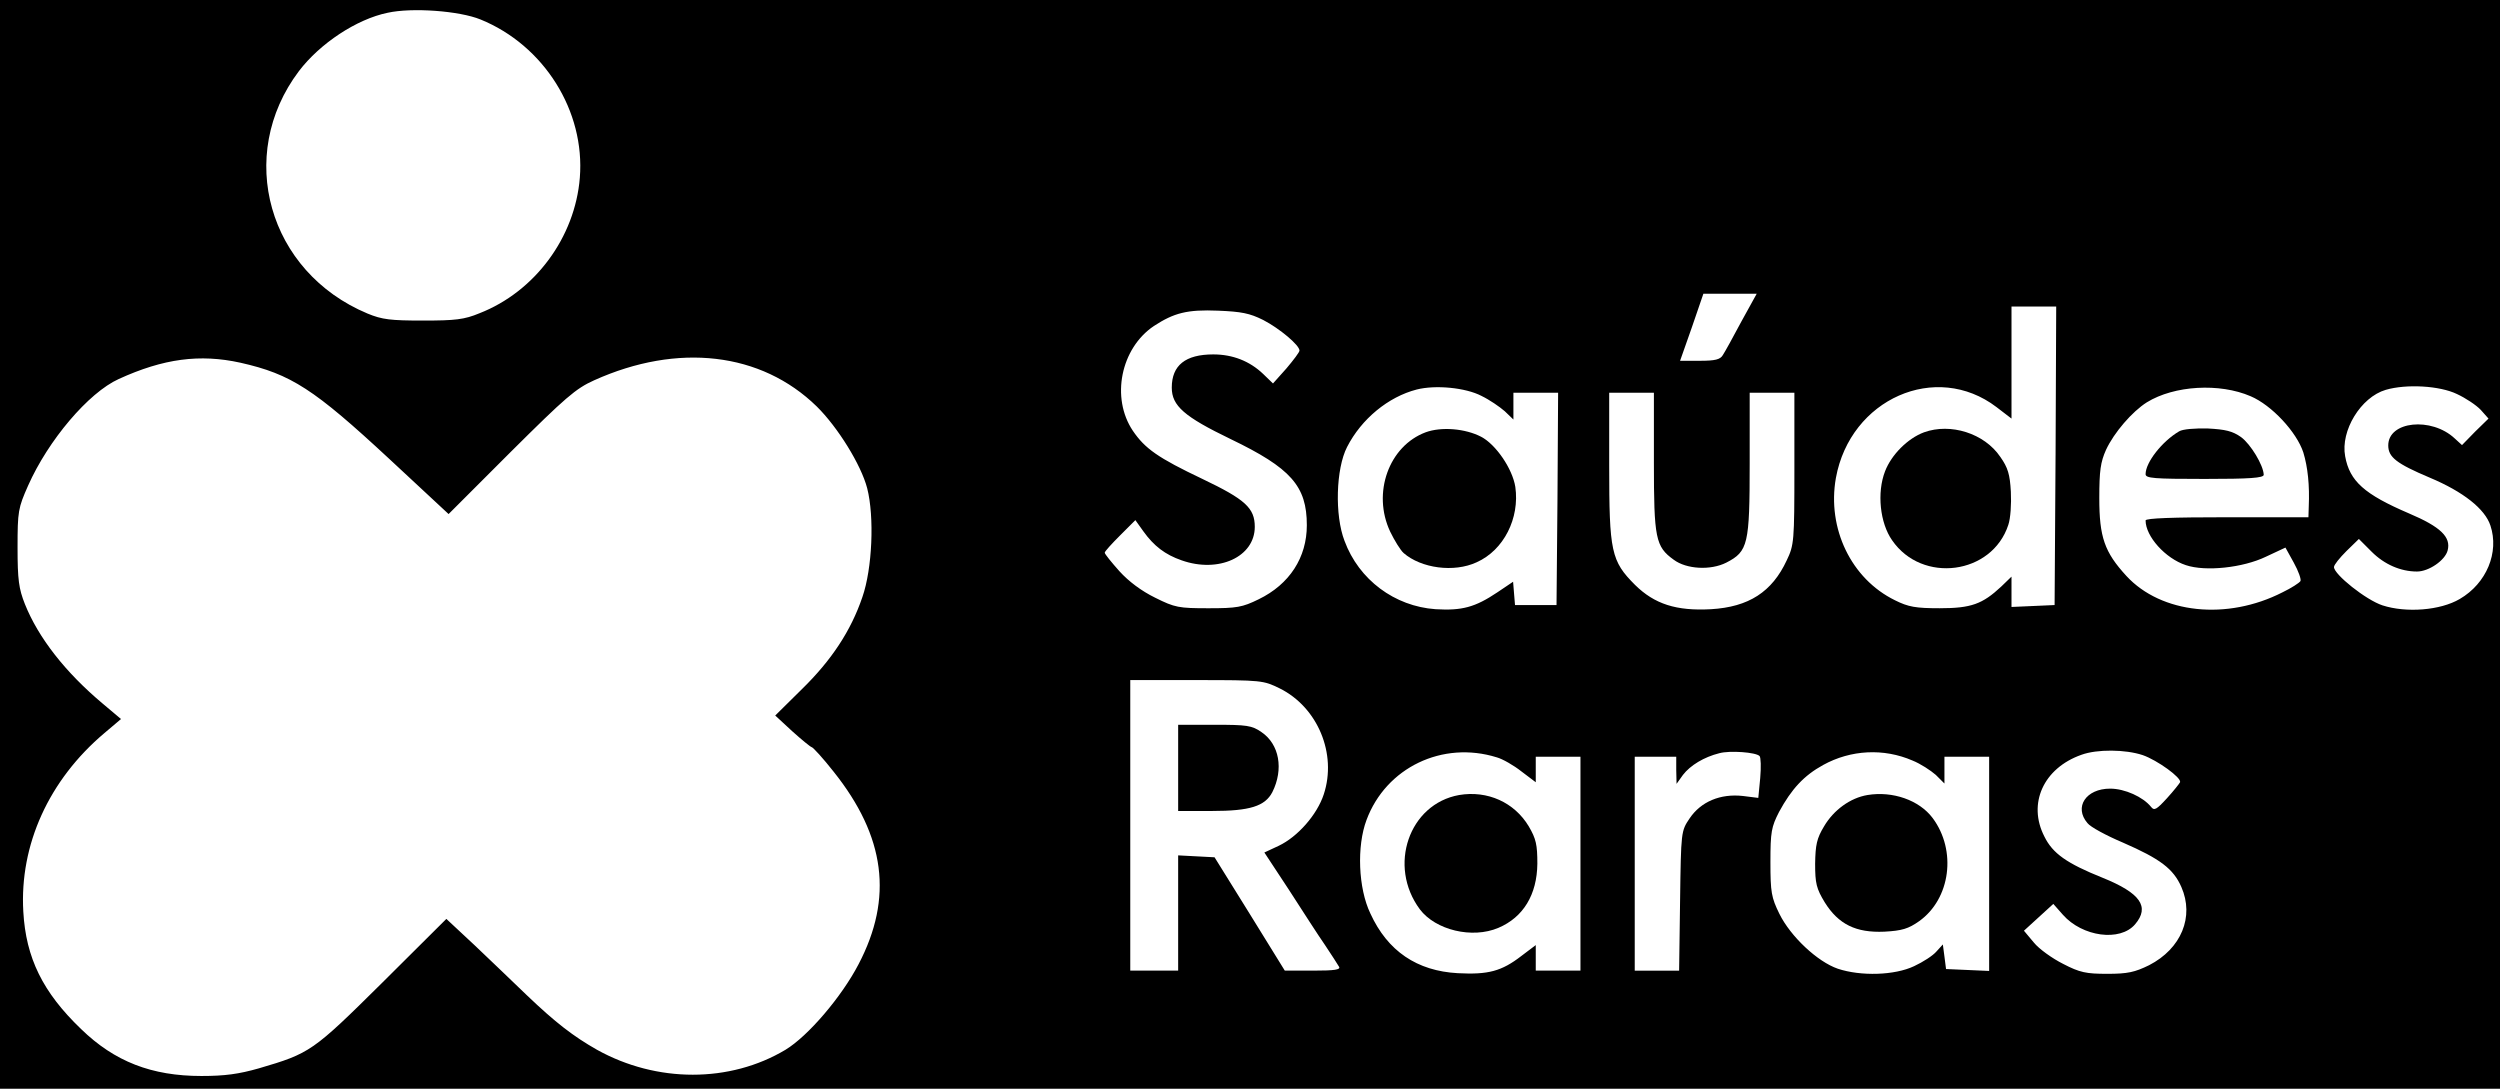 <?xml version="1.0" standalone="no"?>
<!DOCTYPE svg PUBLIC "-//W3C//DTD SVG 20010904//EN"
 "http://www.w3.org/TR/2001/REC-SVG-20010904/DTD/svg10.dtd">
<svg version="1.0" xmlns="http://www.w3.org/2000/svg"
 width="783pt" height="341pt" viewBox="0 0 783 341"
 preserveAspectRatio="xMidYMid meet">

<g transform="translate(0,341) scale(0.1,-0.1)"
fill="#000000" stroke="none">
<path d="M0 1705 l0 -1705 3915 0 3915 0 0 1705 0 1705 -3915 0 -3915 0 0
-1705z m1505 1644 c199 -81 328 -287 311 -496 -15 -186 -140 -356 -314 -424
-48 -20 -76 -23 -177 -23 -102 0 -128 3 -174 22 -311 130 -414 495 -215 759
66 87 181 163 278 183 77 17 225 6 291 -21z m3949 -946 c-26 -49 -52 -96 -58
-105 -8 -14 -24 -18 -72 -18 l-62 0 37 105 36 105 83 0 84 0 -48 -87z m984
-420 l-3 -468 -67 -3 -68 -3 0 48 0 47 -32 -31 c-59 -55 -94 -68 -193 -68 -75
0 -98 4 -140 25 -137 67 -213 225 -185 383 45 248 314 366 503 222 l47 -36 0
176 0 175 70 0 70 0 -2 -467z m-2482 425 c52 -27 114 -79 114 -96 0 -5 -19
-30 -41 -56 l-42 -47 -31 30 c-42 40 -95 61 -156 61 -87 0 -130 -34 -130 -104
0 -57 39 -91 184 -161 189 -91 239 -147 239 -270 0 -101 -54 -185 -151 -232
-51 -25 -68 -28 -157 -28 -93 0 -105 2 -167 33 -43 21 -83 51 -112 83 -25 28
-46 54 -46 58 0 4 22 28 48 54 l48 48 25 -35 c33 -46 68 -73 120 -91 116 -41
229 11 229 105 0 59 -30 86 -164 150 -139 66 -180 95 -218 151 -69 103 -38
258 66 328 63 41 104 52 201 48 73 -3 99 -8 141 -29z m-3203 -134 c159 -36
230 -82 467 -302 l185 -172 195 195 c171 170 203 198 261 224 262 118 523 88
697 -82 66 -65 139 -183 158 -256 23 -90 16 -252 -15 -341 -36 -106 -97 -198
-189 -288 l-84 -83 53 -49 c30 -27 57 -49 61 -50 4 0 36 -35 69 -77 162 -203
187 -395 78 -603 -53 -102 -158 -225 -229 -268 -174 -104 -403 -104 -590 0
-74 42 -130 85 -220 171 -41 40 -115 110 -163 156 l-89 83 -201 -200 c-218
-216 -226 -221 -386 -268 -63 -18 -107 -24 -180 -24 -156 0 -272 45 -377 147
-120 115 -173 223 -181 368 -12 209 80 412 254 559 l52 44 -57 48 c-118 99
-202 207 -244 312 -19 48 -23 76 -23 177 0 114 2 124 33 194 63 142 189 291
284 334 140 64 254 79 381 51z m3887 -104 c25 -12 57 -34 73 -48 l27 -26 0 42
0 42 70 0 70 0 -2 -332 -3 -333 -65 0 -65 0 -3 36 -3 37 -49 -33 c-70 -47
-111 -58 -194 -53 -128 9 -240 92 -285 214 -31 80 -27 226 8 294 45 88 129
157 218 180 59 15 153 6 203 -20z m2409 -1 c66 -28 144 -112 165 -176 14 -46
20 -103 17 -170 l-1 -33 -255 0 c-169 0 -255 -3 -255 -10 0 -50 62 -119 126
-140 62 -21 179 -8 250 26 l62 29 26 -47 c15 -27 24 -53 21 -58 -4 -6 -29 -22
-56 -35 -174 -89 -380 -67 -489 51 -69 75 -85 122 -85 244 0 86 4 113 21 151
25 54 82 120 128 149 86 53 228 61 325 19z m646 7 c28 -13 61 -35 75 -50 l24
-27 -42 -41 -41 -42 -23 21 c-73 68 -208 54 -208 -22 0 -37 26 -57 130 -101
105 -44 173 -98 190 -150 28 -84 -12 -181 -96 -230 -61 -36 -168 -44 -242 -20
-52 17 -152 97 -152 120 0 7 18 29 39 50 l39 38 40 -40 c40 -40 91 -62 142
-62 37 0 88 35 96 66 11 42 -22 74 -121 116 -140 60 -186 101 -200 179 -15 80
49 185 127 208 65 19 169 13 223 -13z m-2515 -213 c0 -239 5 -265 62 -306 40
-30 116 -34 165 -9 68 35 73 57 73 311 l0 221 70 0 70 0 0 -237 c0 -229 -1
-240 -24 -288 -46 -99 -119 -146 -237 -153 -109 -6 -177 16 -238 76 -75 75
-81 104 -81 374 l0 228 70 0 70 0 0 -217z m-1172 -709 c119 -59 180 -205 138
-332 -21 -64 -82 -133 -141 -161 l-45 -21 77 -117 c42 -65 92 -143 113 -173
20 -30 40 -61 44 -68 5 -9 -13 -12 -81 -12 l-89 0 -110 178 -110 177 -57 3
-57 3 0 -181 0 -180 -75 0 -75 0 0 455 0 455 208 0 c204 0 209 -1 260 -26z
m680 -216 c18 -5 53 -25 77 -44 l45 -34 0 40 0 40 70 0 70 0 0 -335 0 -335
-70 0 -70 0 0 40 0 40 -45 -34 c-62 -48 -104 -59 -199 -54 -128 7 -220 69
-274 187 -38 79 -43 211 -12 293 61 164 238 249 408 196z m823 4 c4 -4 5 -35
2 -69 l-6 -62 -48 6 c-71 8 -132 -18 -167 -70 -27 -40 -27 -41 -30 -259 l-3
-218 -70 0 -69 0 0 335 0 335 65 0 65 0 0 -42 1 -43 20 28 c23 30 66 56 114
68 33 9 115 3 126 -9z m479 -14 c25 -10 57 -31 73 -45 l27 -27 0 42 0 42 70 0
70 0 0 -335 0 -336 -67 3 -68 3 -5 39 -5 38 -20 -22 c-11 -13 -42 -33 -70 -46
-61 -29 -167 -32 -239 -8 -64 22 -148 101 -183 172 -25 51 -28 67 -28 162 0
95 3 110 27 157 39 72 78 114 138 147 87 48 190 53 280 14z m721 17 c46 -16
122 -71 117 -85 -2 -4 -20 -27 -41 -50 -33 -36 -40 -40 -50 -27 -25 31 -82 57
-128 57 -76 0 -114 -58 -71 -108 9 -12 59 -39 111 -61 117 -51 158 -82 183
-139 41 -93 0 -193 -101 -245 -45 -22 -67 -27 -131 -27 -66 0 -86 4 -138 31
-34 17 -76 47 -92 67 l-31 37 46 42 46 42 30 -34 c61 -69 179 -85 226 -30 47
55 17 98 -102 146 -112 45 -156 76 -182 129 -53 103 -3 214 116 256 49 18 138
17 192 -1z"/>
<path d="M6026 2056 c-51 -19 -102 -70 -122 -122 -26 -67 -16 -162 22 -216 94
-137 313 -108 364 48 7 20 10 66 8 104 -3 54 -9 75 -33 109 -50 74 -156 107
-239 77z"/>
<path d="M4465 2056 c-115 -43 -168 -190 -111 -311 13 -27 32 -58 42 -67 55
-48 158 -62 229 -29 85 38 135 138 121 236 -9 57 -61 133 -107 157 -50 26
-125 32 -174 14z"/>
<path d="M6825 2059 c-53 -31 -105 -97 -105 -134 0 -13 25 -15 185 -15 141 0
185 3 185 13 -1 30 -41 96 -71 118 -27 19 -49 24 -104 27 -40 1 -79 -2 -90 -9z"/>
<path d="M3690 1005 l0 -135 106 0 c119 0 166 15 189 59 36 72 22 150 -34 188
-30 21 -46 23 -147 23 l-114 0 0 -135z"/>
<path d="M4570 920 c-157 -28 -224 -222 -123 -358 49 -65 164 -93 246 -58 78
33 121 104 122 201 0 59 -4 78 -27 117 -45 75 -129 113 -218 98z"/>
<path d="M5849 920 c-54 -9 -106 -47 -136 -98 -23 -38 -27 -58 -28 -117 0 -62
4 -78 30 -121 43 -69 98 -96 187 -92 55 3 75 9 109 33 98 70 118 221 42 323
-42 56 -125 85 -204 72z"/>
</g>
</svg>
